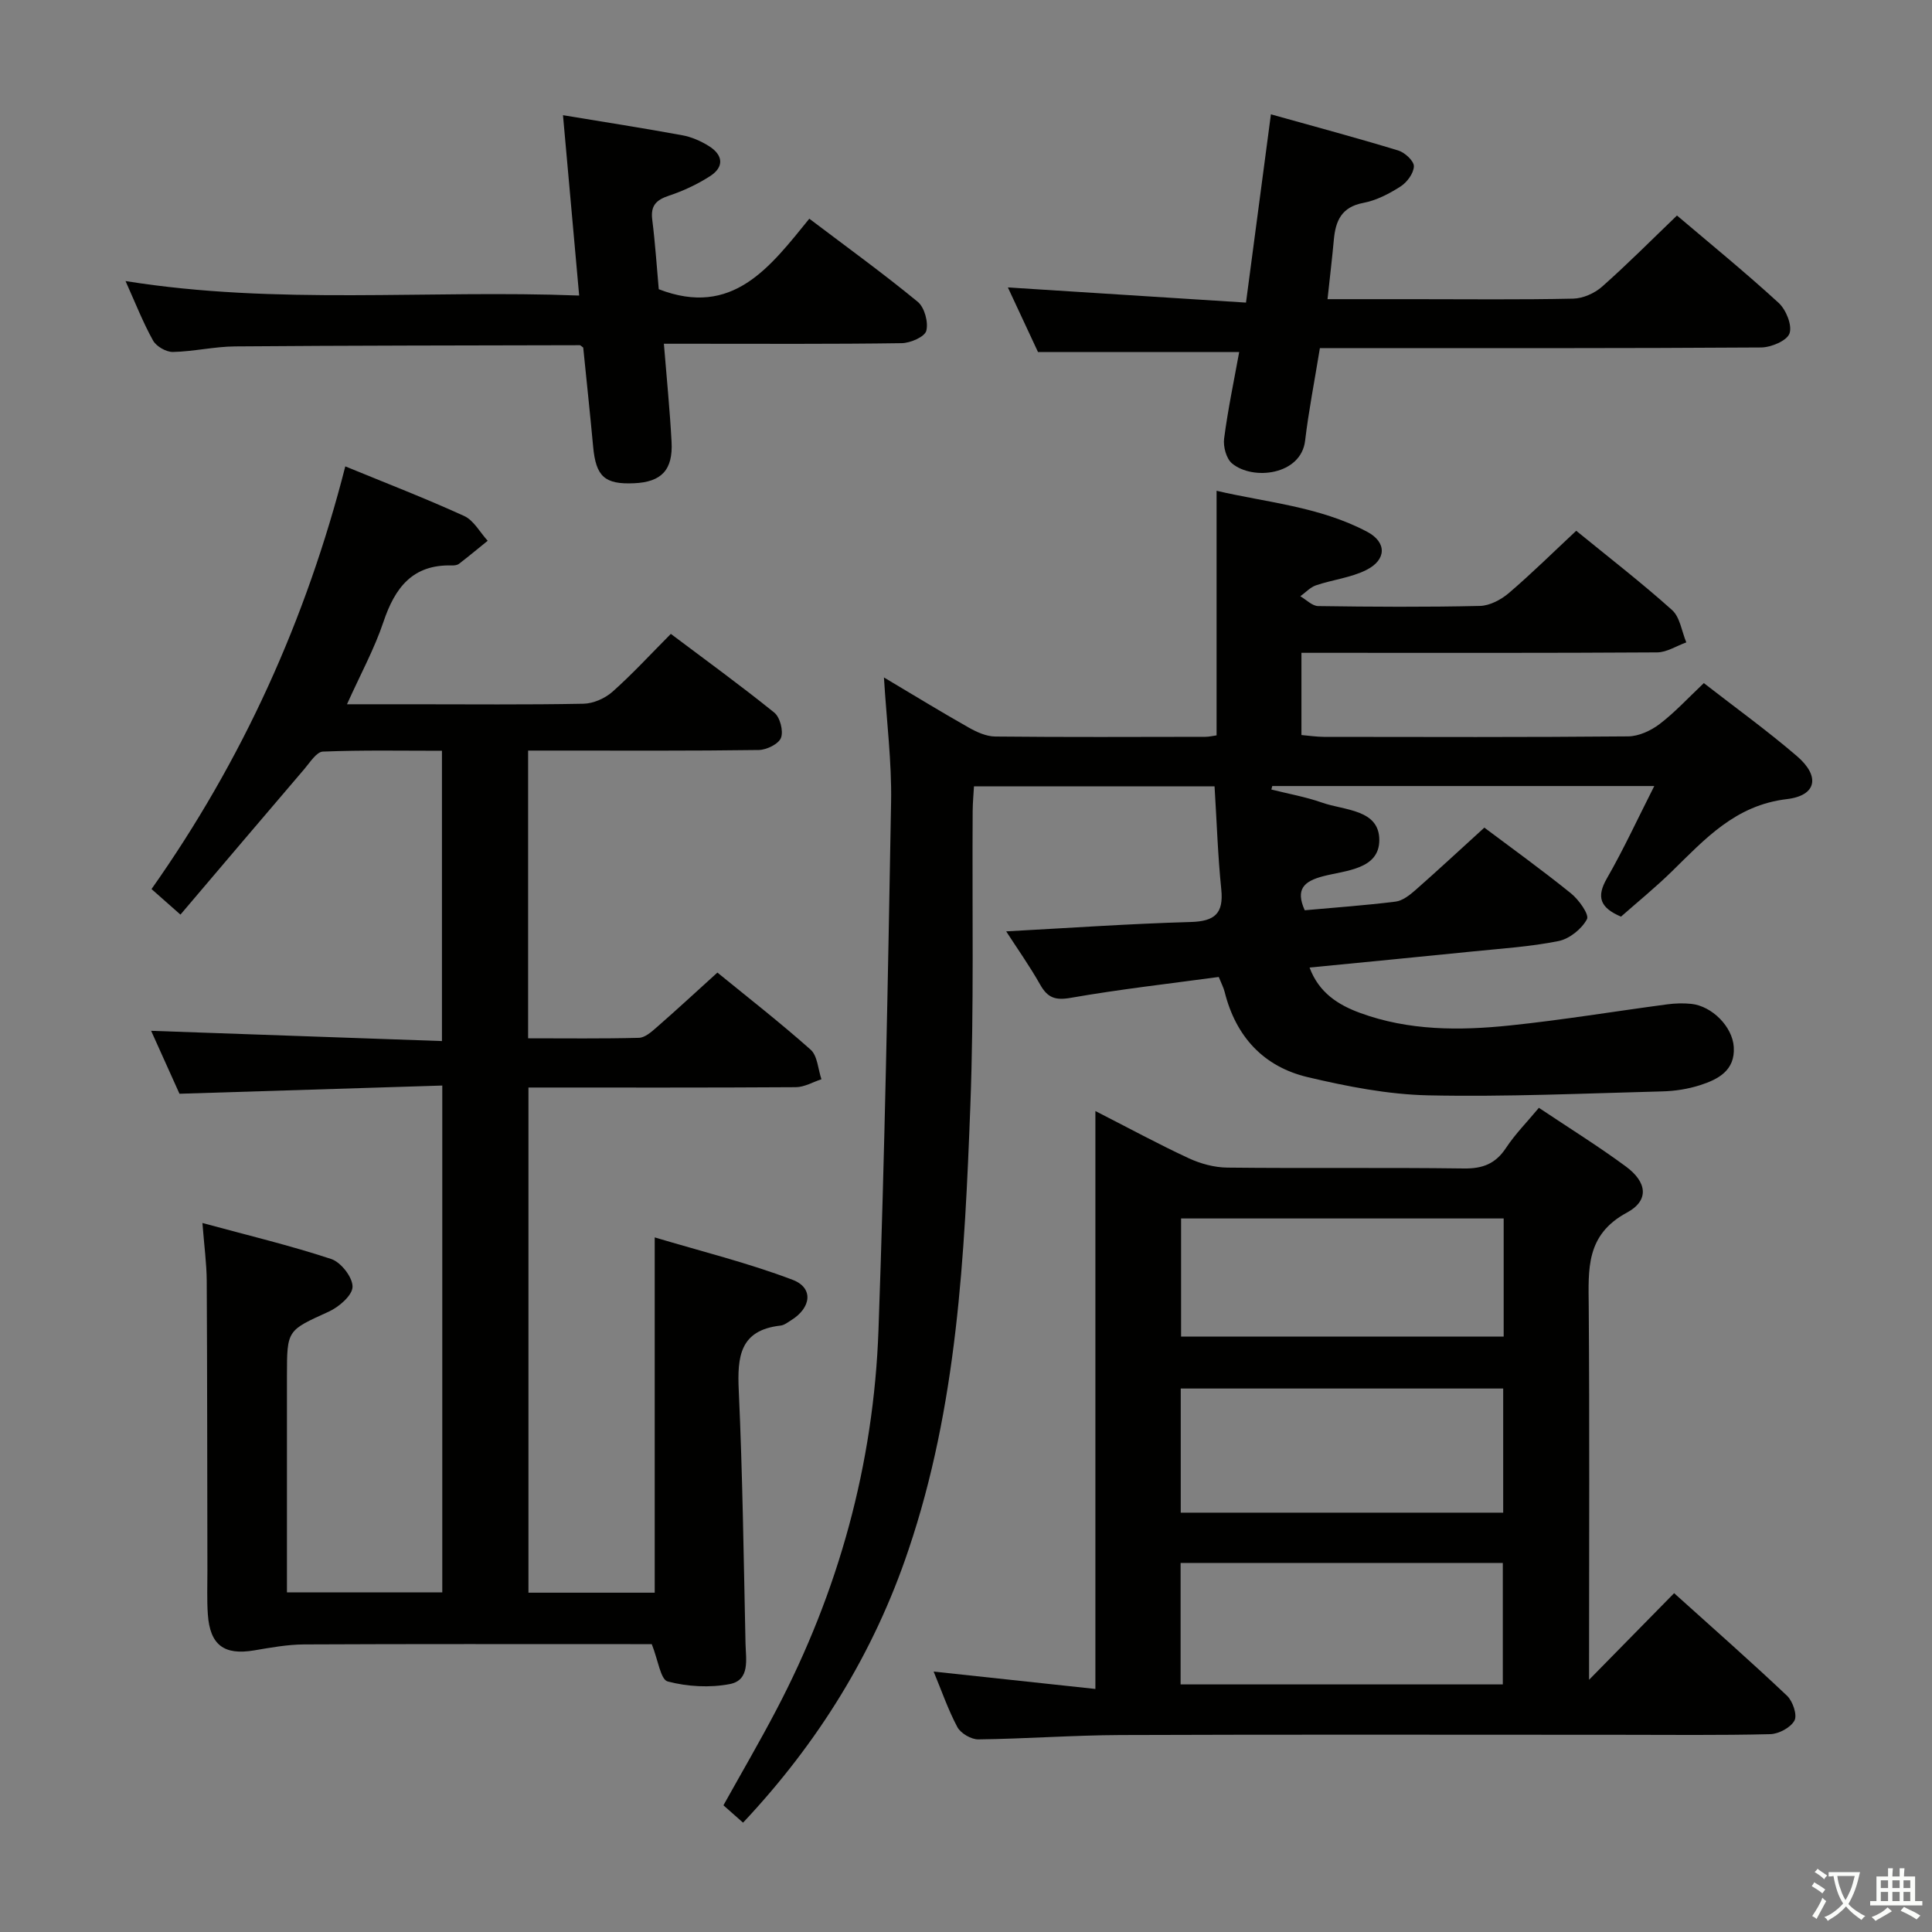 <svg enable-background="new 0 0 400 400" viewBox="0 0 400 400" xmlns="http://www.w3.org/2000/svg"><rect x="0" y="0" width="400" height="400" fill="#808080" stroke="none"/><path d="m377.9 391.2c-.2.3-.4.5-.6.8-.7-.6-1.4-1-2.2-1.5.2-.3.4-.5.5-.8.6.4 1.4.8 2.3 1.5zm-1.8 6.1c-.2-.2-.5-.4-.9-.6.4-.6.8-1.2 1.2-1.9s.7-1.3.9-1.9c.3.3.5.5.8.7-.7 1.3-1.4 2.6-2 3.7zm2.2-9c-.3.3-.5.5-.6.8-.6-.6-1.3-1.1-2-1.5.3-.3.5-.5.6-.7.6.5 1.3.9 2 1.4zm.3.2v-.9h2 4.5c-.3 1.3-.6 2.5-1 3.6s-.9 2.1-1.4 3c.4.5 1 1 1.6 1.4s1.2.8 1.9 1.1c-.3.2-.5.4-.8.8-.4-.3-1-.7-1.6-1.2s-1.2-1.1-1.6-1.6c-.5.6-1.1 1.1-1.7 1.6s-1.4.9-2.1 1.4c-.1-.3-.3-.5-.7-.8.6-.2 1.2-.5 1.9-1s1.4-1.1 2-1.8c-.5-.8-.9-1.6-1.2-2.5s-.6-2-.8-3.2c-.4.1-.7.1-1 .1zm2.5 2.7c.3 1 .7 1.7 1 2.2.3-.5.6-1.1 1-2s.6-1.9.9-3h-3.2-.4c.1.9.3 1.8.7 2.8z" fill="#fbfcfa"/><path d="m396.5 388.5v1.5 3.6h1.5v.9c-.4 0-1 0-1.7 0h-7.9c-.5 0-.9 0-1.2 0v-.9h1.3v-3.5c0-.7 0-1.2 0-1.6h2.4c0-.8 0-1.4 0-1.7h1c0 .3-.1.8-.1 1.7h1.5c0-.8 0-1.4 0-1.7h1c0 .3-.1.9-.1 1.7zm-8.2 9.2c-.2-.3-.5-.5-.8-.8.8-.3 1.4-.6 1.9-.9s1-.7 1.4-1.1c.3.3.6.5.9.8-1.6 1-2.8 1.6-3.4 2zm2.6-6.8v-1.6h-1.5v1.6zm0 2.7v-1.9h-1.5v1.9zm2.4-2.7v-1.6h-1.5v1.6zm0 2.7v-1.9h-1.5v1.9zm.2 2 .7-.8c.4.2.9.5 1.6.8s1.3.7 1.8 1c-.3.3-.5.5-.8.8-.4-.3-1.5-1-3.3-1.8zm2-4.7v-1.6h-1.4v1.6zm0 2.7v-1.9h-1.4v1.9z" fill="#fbfcfa"/><g fill="#010100"><path d="m153.84 377.36c-1.45-1.28-2.66-2.35-4.06-3.59 3.69-6.63 7.44-13.05 10.89-19.63 12.96-24.66 20.22-50.99 21.21-78.78 1.3-36.41 1.96-72.85 2.61-109.29.15-8.26-.91-16.55-1.48-25.81 6.24 3.71 11.83 7.14 17.53 10.36 1.67.95 3.66 1.85 5.51 1.87 14.5.15 29 .08 43.5.06.8 0 1.59-.2 2.33-.3 0-16.83 0-33.39 0-50.64 10.15 2.39 21.25 3.24 31.16 8.48 4.13 2.18 4.04 5.83-.18 7.93-3.19 1.59-6.95 2-10.39 3.16-1.2.41-2.17 1.49-3.25 2.27 1.23.71 2.45 2.01 3.69 2.03 11.16.16 22.33.23 33.5-.03 2.05-.05 4.39-1.3 6.01-2.69 4.79-4.1 9.28-8.54 13.92-12.87 6.8 5.55 13.53 10.75 19.84 16.41 1.65 1.48 2 4.42 2.95 6.7-2.02.72-4.03 2.06-6.05 2.07-22.67.15-45.33.09-68 .09-1.79 0-3.58 0-5.63 0v17.02c1.49.13 3.06.37 4.63.38 21 .03 42 .09 63-.1 2.21-.02 4.72-1.18 6.53-2.56 3.15-2.4 5.87-5.37 9.15-8.47 6.51 5.06 13.12 9.83 19.28 15.12 4.83 4.15 4.13 8.16-2.1 8.9-10.65 1.26-16.92 8.24-23.77 14.94-3.41 3.34-7.14 6.37-10.56 9.39-4.33-1.84-5.14-4.06-2.92-7.92 3.44-5.98 6.34-12.28 9.81-19.12-27.02 0-53.05 0-79.09 0-.06.24-.13.48-.19.72 3.51.89 7.12 1.52 10.52 2.72 4.62 1.63 11.87 1.36 11.83 7.79-.04 6.03-6.93 6.23-11.57 7.43-4.07 1.05-5.82 2.72-3.87 7.06 6.29-.57 12.57-1.01 18.8-1.79 1.45-.18 2.93-1.34 4.1-2.37 4.74-4.17 9.36-8.47 14.29-12.95 5.5 4.13 11.85 8.7 17.92 13.6 1.63 1.31 3.84 4.4 3.32 5.36-1.08 2.02-3.61 4.06-5.86 4.52-5.84 1.18-11.85 1.55-17.8 2.16-11.07 1.13-22.15 2.19-33.77 3.33 1.93 5.21 5.93 7.73 10.42 9.38 10.08 3.71 20.6 3.7 31.06 2.61 10.89-1.13 21.71-2.93 32.57-4.37 1.64-.22 3.34-.27 4.98-.1 4.29.45 8.54 4.72 8.8 8.94.3 4.84-3.21 6.68-6.97 7.89-2.5.8-5.21 1.23-7.84 1.29-16.14.42-32.3 1.16-48.43.82-8.36-.18-16.8-1.84-24.98-3.77-9.12-2.16-14.87-8.38-17.18-17.61-.23-.93-.7-1.8-1.23-3.13-10.32 1.4-20.53 2.55-30.64 4.32-3.23.57-4.8-.02-6.34-2.74-2.19-3.88-4.78-7.53-7.03-11.02 12.83-.69 25.51-1.58 38.2-1.94 4.97-.14 6.85-1.74 6.33-6.78-.71-6.94-.93-13.92-1.39-21.31-16.38 0-32.79 0-49.81 0-.09 1.66-.26 3.41-.27 5.17-.13 20.33.29 40.68-.48 60.98-1.18 31.05-2.72 62.14-12.82 91.97-7.15 21.28-18.7 39.91-34.24 56.44z"/><path d="m148.53 201.36c6.02 4.92 12.85 10.23 19.3 15.96 1.43 1.27 1.53 4.05 2.24 6.13-1.77.57-3.53 1.63-5.3 1.64-18.31.12-36.63.07-55.36.07v104.59h26.14c0-24.09 0-48.13 0-73.56 9.58 2.87 19.28 5.26 28.55 8.78 4.38 1.66 3.88 5.78-.3 8.37-.7.44-1.44 1.03-2.22 1.11-8.41.95-8.95 6.43-8.63 13.4.8 17.46 1.02 34.94 1.4 52.41.07 3.23 1 7.59-3.26 8.41-4.14.8-8.77.53-12.85-.54-1.48-.39-1.99-4.45-3.3-7.73-.98 0-2.73 0-4.48 0-22.5 0-45-.05-67.5.06-3.46.02-6.94.66-10.37 1.24-6.2 1.04-9.12-1.11-9.56-7.48-.21-2.99-.08-6-.09-9-.04-20-.03-40-.14-60-.02-3.61-.52-7.22-.89-12.01 9.36 2.54 18.14 4.64 26.68 7.46 2 .66 4.43 3.78 4.4 5.74-.02 1.78-2.81 4.19-4.92 5.15-8.58 3.91-8.66 3.75-8.66 13.19v39.5 5.44h32.16c0-34.73 0-69.17 0-104.94-18.04.56-36.03 1.13-54.41 1.7-1.88-4.18-3.97-8.8-5.87-13.03 20.08.71 39.96 1.41 60.21 2.12 0-20.38 0-39.81 0-60.1-8.17 0-16.42-.16-24.65.17-1.31.05-2.65 2.21-3.79 3.55-8.52 9.96-17 19.96-25.7 30.2-2.53-2.23-4.1-3.62-5.99-5.29 18.84-26.7 32-55.72 40.12-87.51 8.44 3.47 16.64 6.63 24.61 10.27 1.99.91 3.27 3.38 4.87 5.13-1.98 1.6-3.93 3.23-5.95 4.78-.36.27-.96.34-1.44.33-8.15-.24-11.81 4.59-14.19 11.68-1.88 5.6-4.76 10.86-7.55 17.06h13.46c11.83 0 23.67.12 35.5-.11 2.05-.04 4.47-1.11 6.02-2.49 4.1-3.64 7.82-7.7 12.07-11.97 7.21 5.42 14.46 10.68 21.42 16.3 1.19.96 1.92 3.8 1.39 5.21-.48 1.28-2.97 2.5-4.6 2.53-14 .2-28 .12-42 .12-1.81 0-3.61 0-5.76 0v59.57c7.72 0 15.34.1 22.94-.1 1.25-.03 2.61-1.24 3.68-2.18 4.13-3.6 8.15-7.33 12.57-11.33z"/><path d="m193.3 346.08c11.24 1.21 22.05 2.37 33.49 3.6 0-40.27 0-79.51 0-119.65 6.94 3.54 13.03 6.85 19.3 9.76 2.45 1.14 5.31 1.92 8 1.95 16.33.18 32.67-.04 49 .18 3.89.05 6.54-.97 8.71-4.25 1.9-2.88 4.37-5.37 6.81-8.31 6.2 4.15 12.28 7.92 18.01 12.15 4.4 3.24 4.88 7.03.21 9.55-8.56 4.61-7.96 11.75-7.9 19.45.18 24.16.07 48.33.07 72.5v4.77c5.8-5.9 11.54-11.74 17.61-17.93 8.47 7.63 16.05 14.3 23.38 21.24 1.18 1.12 2.15 3.97 1.54 5.12-.78 1.46-3.25 2.79-5.03 2.83-10.49.26-21 .13-31.5.13-34.33 0-68.66-.08-103 .05-9.81.04-19.62.78-29.44.9-1.48.02-3.64-1.24-4.34-2.53-1.93-3.61-3.27-7.54-4.92-11.51zm117.92-58.6c-22.41 0-44.44 0-66.76 0v25.7h66.76c0-8.81 0-17.21 0-25.7zm-66.79 61.26h66.71c0-8.56 0-16.92 0-25.15-22.51 0-44.57 0-66.71 0zm66.89-96.47c-22.5 0-44.56 0-66.79 0v24.46h66.79c0-8.17 0-16.1 0-24.46z"/><path d="m120.75 71.96c-.43-.31-.57-.49-.7-.49-23.79.06-47.57.06-71.36.25-4.29.03-8.58 1.06-12.88 1.15-1.39.03-3.44-1.14-4.12-2.36-2.09-3.76-3.67-7.8-5.7-12.32 31.34 5.03 62.45 1.78 93.92 3-1.14-12.76-2.22-24.75-3.35-37.34 8.74 1.45 16.73 2.69 24.68 4.15 1.92.35 3.84 1.19 5.51 2.23 2.96 1.84 3.26 4.32.23 6.26-2.63 1.68-5.54 3.05-8.5 4.03-2.63.88-3.81 2.06-3.44 4.96.62 4.92.94 9.88 1.35 14.4 15.28 5.91 23-4.55 31.17-14.6 7.77 5.88 15.29 11.32 22.44 17.2 1.41 1.15 2.24 4.23 1.78 6.01-.33 1.25-3.3 2.54-5.1 2.56-14.48.21-28.97.12-43.46.12-1.78 0-3.56 0-5.77 0 .58 7.18 1.24 13.74 1.59 20.32.31 5.82-2.1 8.31-7.74 8.56-6.12.28-7.93-1.39-8.5-7.61-.64-6.91-1.38-13.81-2.05-20.48z"/><path d="m273.27 72.07c-1.15 7.06-2.34 13.08-3.06 19.16-.83 7.12-10.78 8.32-15.13 4.72-1.19-.99-1.86-3.49-1.64-5.15.79-6.06 2.06-12.07 3.12-17.91-13.77 0-27.32 0-41.65 0-1.75-3.76-3.96-8.49-6.24-13.38 16.56 1.06 32.69 2.08 49.3 3.14 1.78-13.42 3.42-25.87 5.16-38.98 9.01 2.52 17.74 4.86 26.37 7.49 1.36.41 3.26 2.18 3.23 3.27-.04 1.46-1.43 3.33-2.78 4.19-2.34 1.5-5 2.88-7.7 3.39-4.5.85-5.73 3.7-6.09 7.6-.36 3.92-.83 7.83-1.31 12.33h17.89c10.99 0 21.98.13 32.96-.11 2.03-.04 4.43-1.1 5.98-2.47 5.23-4.62 10.16-9.59 15.52-14.74 6.74 5.72 14.07 11.7 21.04 18.08 1.54 1.41 2.85 4.64 2.26 6.33-.53 1.52-3.82 2.9-5.9 2.91-28.47.19-56.94.13-85.41.13-1.94 0-3.9 0-5.92 0z"/></g></svg>
